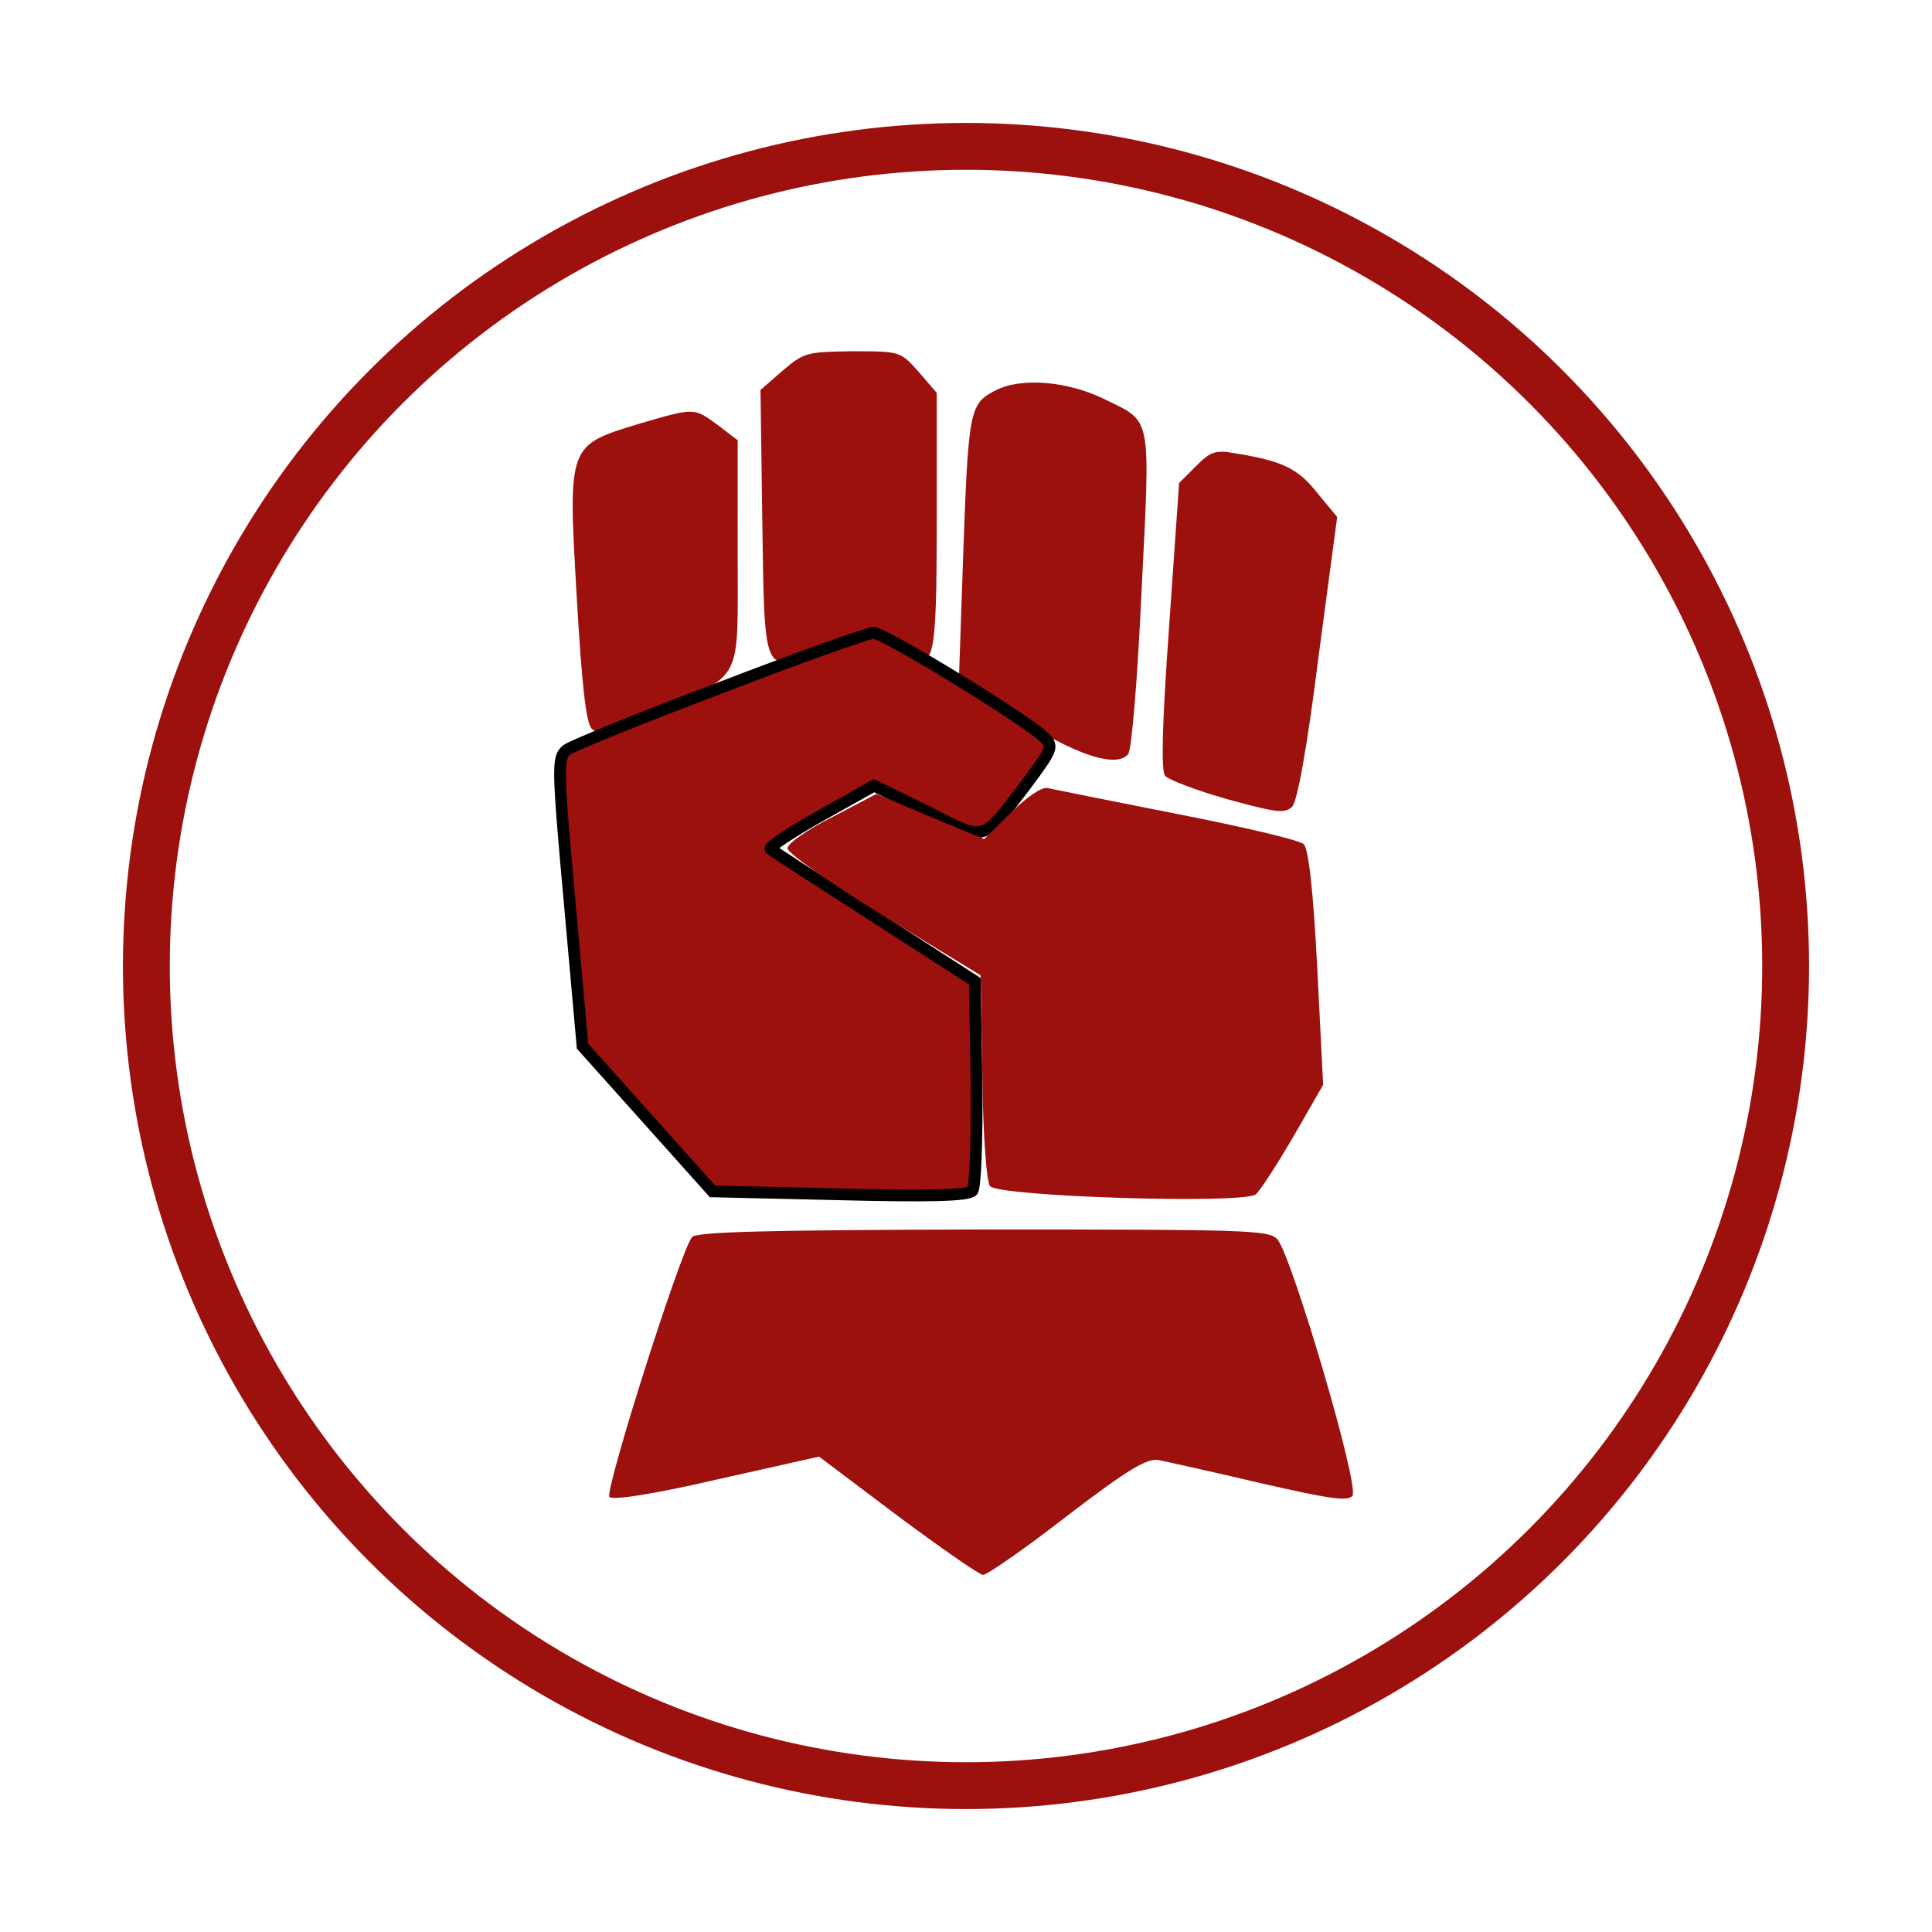 <svg version="1.0" width="330pt" height="330pt" viewBox="0 0 330 330" preserveAspectRatio="xMidYMid meet" id="svg18"
    xmlns="http://www.w3.org/2000/svg" xmlns:svg="http://www.w3.org/2000/svg">
    <circle cx="165" cy="165" r="140" fill="none" stroke="#9c100e" stroke-width="8" />
    <g transform="translate(-6,330) scale(0.1,-0.1)" fill="#9c100e" stroke="none" id="g16">
        <path
            d="M1397 2667 l-38 -33 3 -221 c4 -269 1 -264 98 -222 85 36 119 37 150 4 45 -48 50 -25 50 216 l0 218 -31 36 c-31 35 -32 35 -113 35 -77 -1 -83 -2 -119 -33z"
            id="path4" />
        <path
            d="M1760 2633 c-44 -23 -46 -32 -55 -287 l-7 -203 66 -46 c113 -79 201 -113 223 -85 6 7 16 128 23 281 15 302 18 285 -63 325 -63 31 -143 38 -187 15z"
            id="path6" />
        <path
            d="M1151 2576 c-121 -37 -121 -35 -106 -294 9 -155 16 -217 26 -227 12 -11 31 -6 114 31 146 66 135 44 135 269 l0 193 -34 26 c-41 30 -39 30 -135 2z"
            id="path8" />
        <path
            d="M2103 2504 l-29 -29 -17 -244 c-12 -168 -14 -247 -7 -256 6 -7 53 -25 106 -40 84 -23 98 -25 111 -13 9 10 25 96 45 255 l32 240 -34 41 c-33 42 -60 55 -142 68 -32 6 -41 2 -65 -22z"
            id="path10" />
        <path stroke="#000000" stroke-width="20"
            d="M1290 2125 c-135 -51 -253 -99 -262 -106 -16 -13 -16 -28 5 -260 l22 -246 111 -124 111 -124 217 -5 c155 -4 220 -2 227 6 5 7 8 87 7 185 l-3 173 -172 111 c-94 60 -174 112 -177 115 -3 3 36 29 86 57 l91 51 90 -44 c102 -52 93 -54 169 45 46 62 48 66 31 82 -32 31 -274 179 -291 178 -9 0 -127 -42 -262 -94z"
            id="path4" />
        <path
            d="M1787 1912 l-46 -45 -92 38 -92 39 -76 -40 c-42 -21 -76 -45 -76 -53 0 -8 74 -60 165 -116 l165 -101 3 -174 c1 -97 7 -179 13 -186 15 -18 434 -31 454 -14 8 7 37 52 65 100 l50 87 -10 199 c-7 136 -15 203 -23 212 -7 7 -105 30 -218 52 -112 22 -211 42 -220 44 -10 2 -36 -16 -62 -42z"
            id="path12" />
        <path
            d="M1242 1187 c-20 -25 -150 -435 -141 -444 6 -6 76 5 184 30 l174 39 134 -101 c74 -55 140 -101 146 -101 7 0 72 45 144 101 106 81 137 99 157 95 14 -3 91 -20 172 -39 118 -27 150 -32 158 -22 13 15 -103 408 -128 438 -14 16 -49 17 -503 17 -370 -1 -489 -4 -497 -13z"
            id="path14" />
    </g>
</svg>

